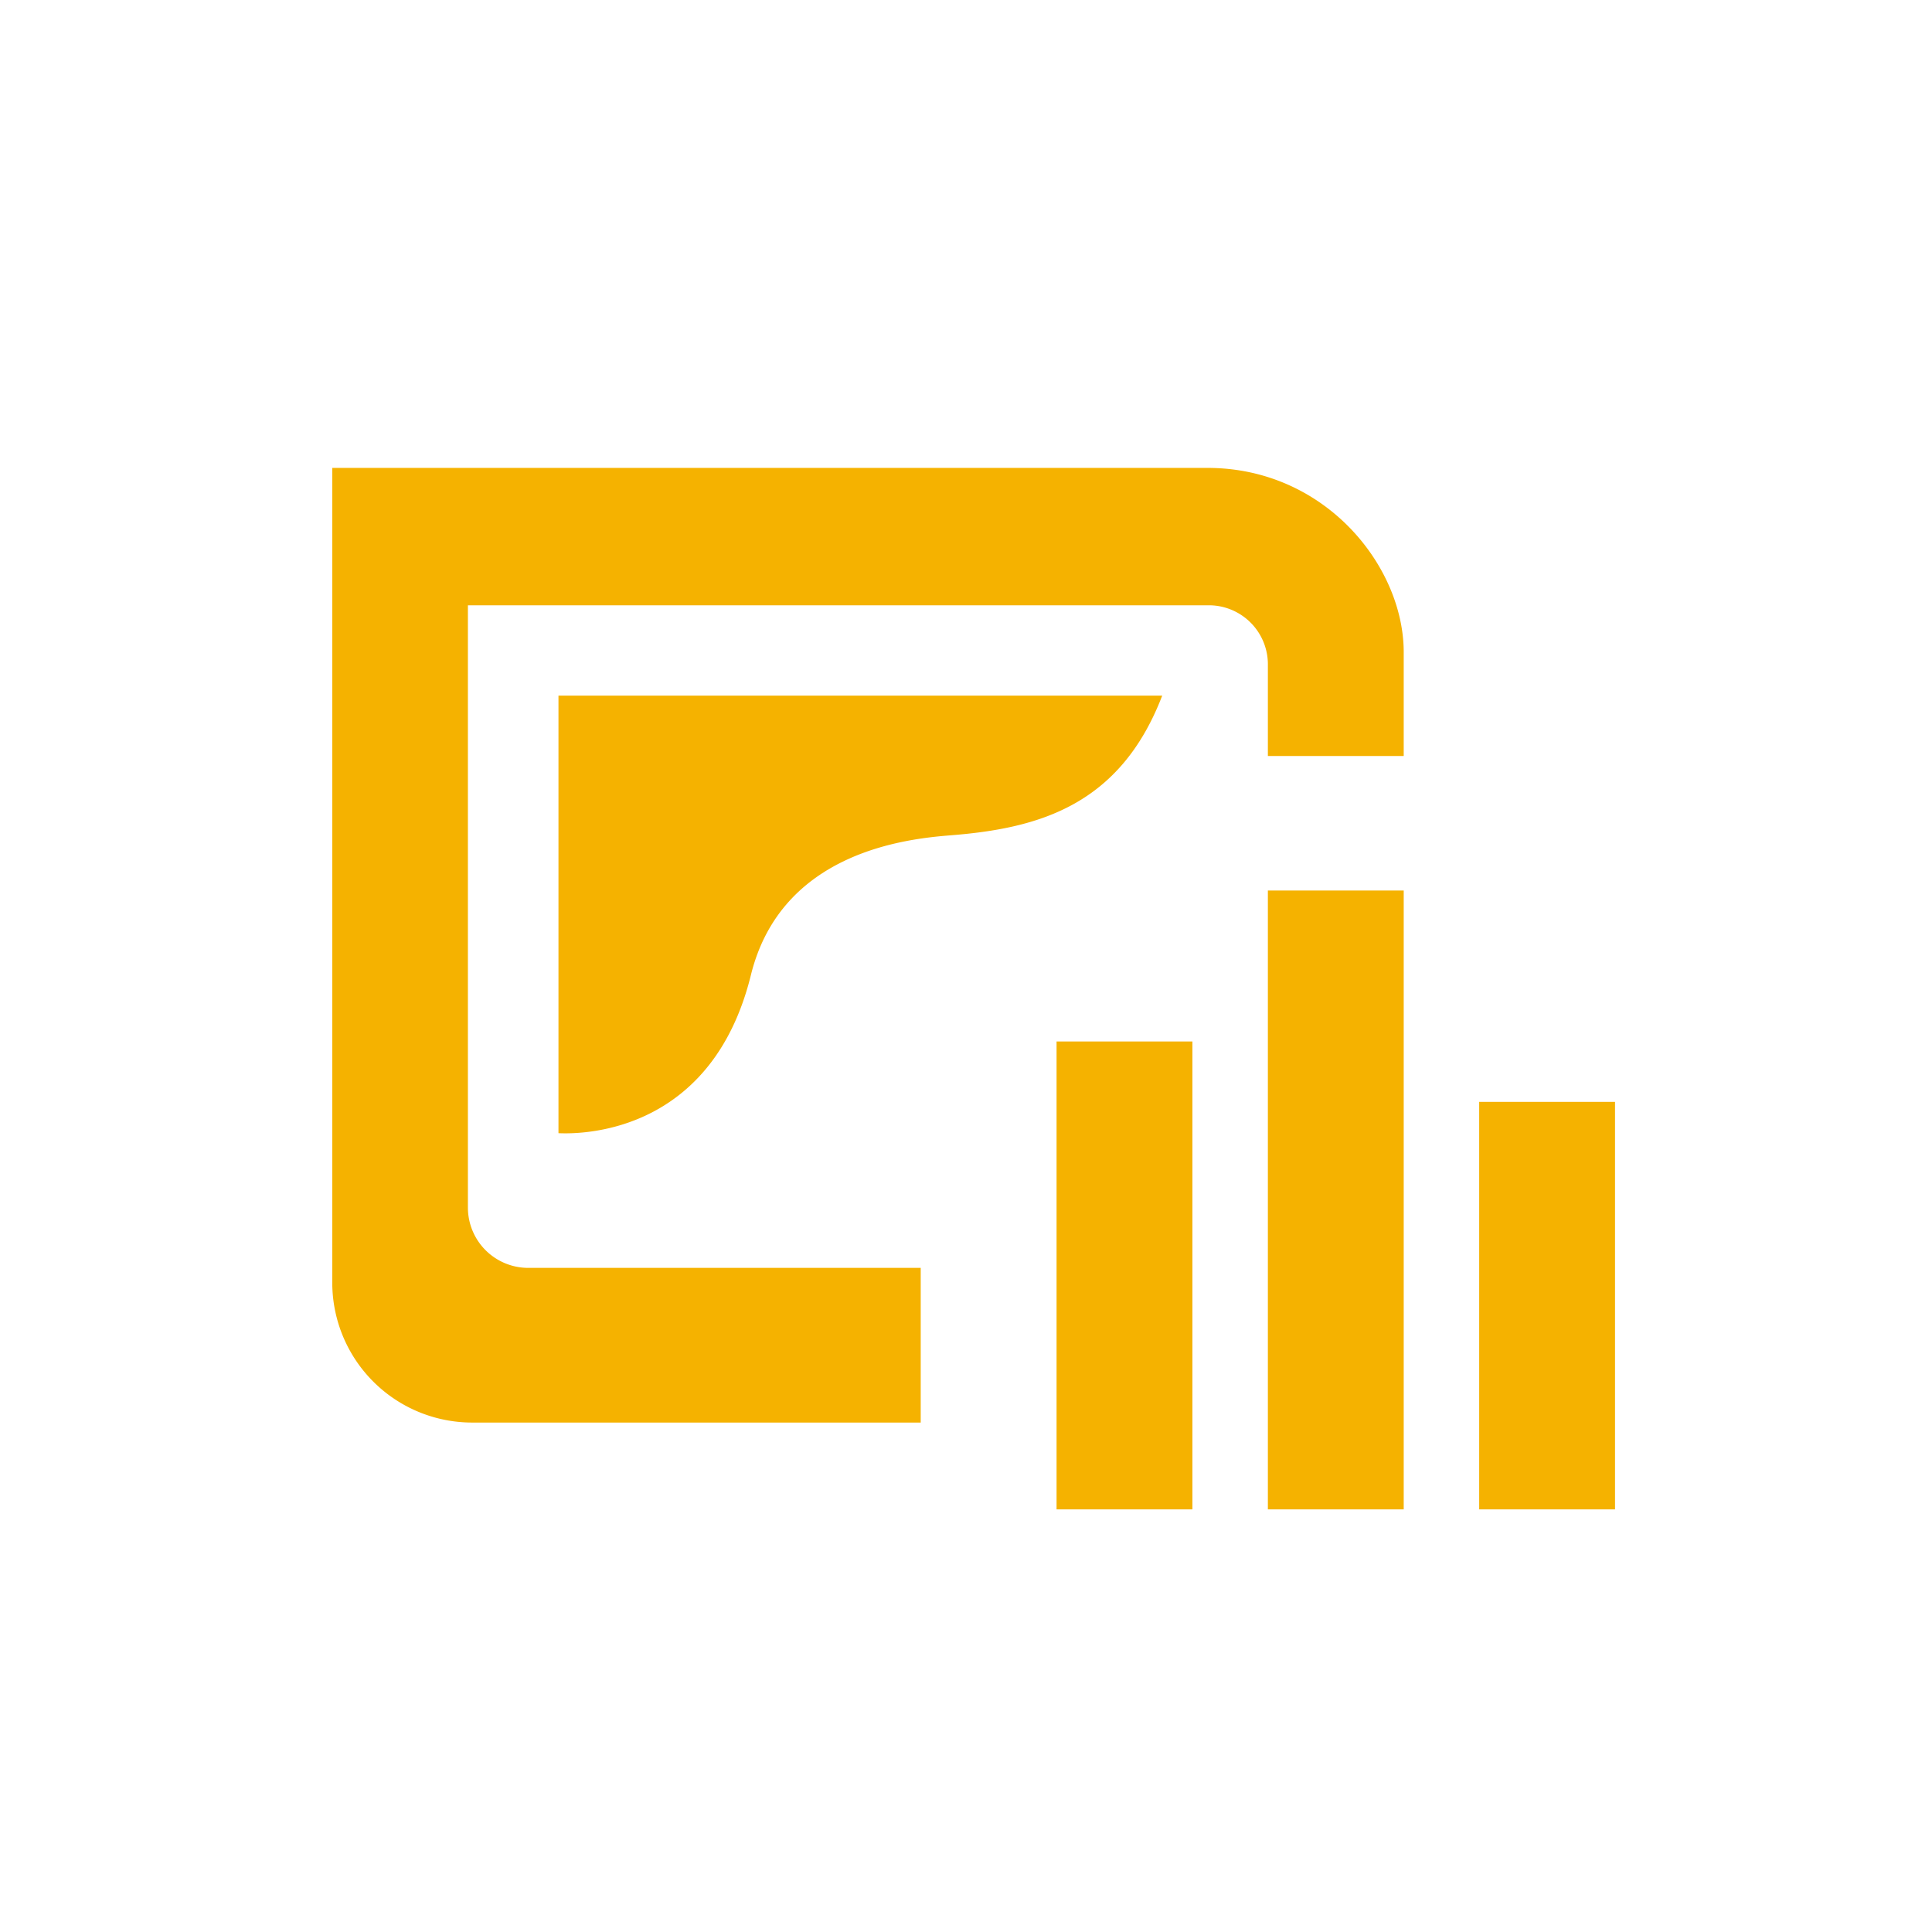 <svg id="icons" xmlns="http://www.w3.org/2000/svg" width="65" height="65" viewBox="0 0 128 128">
  <defs>
    <style>
      .cls-1 {
        fill: #f5b200;
      }
    </style>
  </defs>
  <title>operations-dashboard-icon_128</title>
  <path class="cls-1" d="M93,100H84V59h9ZM79,69H70v31h9Zm28,4H98v27h9ZM37,46.086V75.076c2.107.099,10.242-.316,12.749-10.476,2.025-8.207,10.397-9.033,13.255-9.26C68.754,54.882,74.196,53.403,77,46.086Zm56-2.892C92.99,37.502,87.794,31,80,31H22.014V85a9.269,9.269,0,0,0,9.29,9.248H61V84H35.006A3.997,3.997,0,0,1,31,80.012V40.102H80.159A3.915,3.915,0,0,1,84,44.086v6h9Z"/>
</svg>
